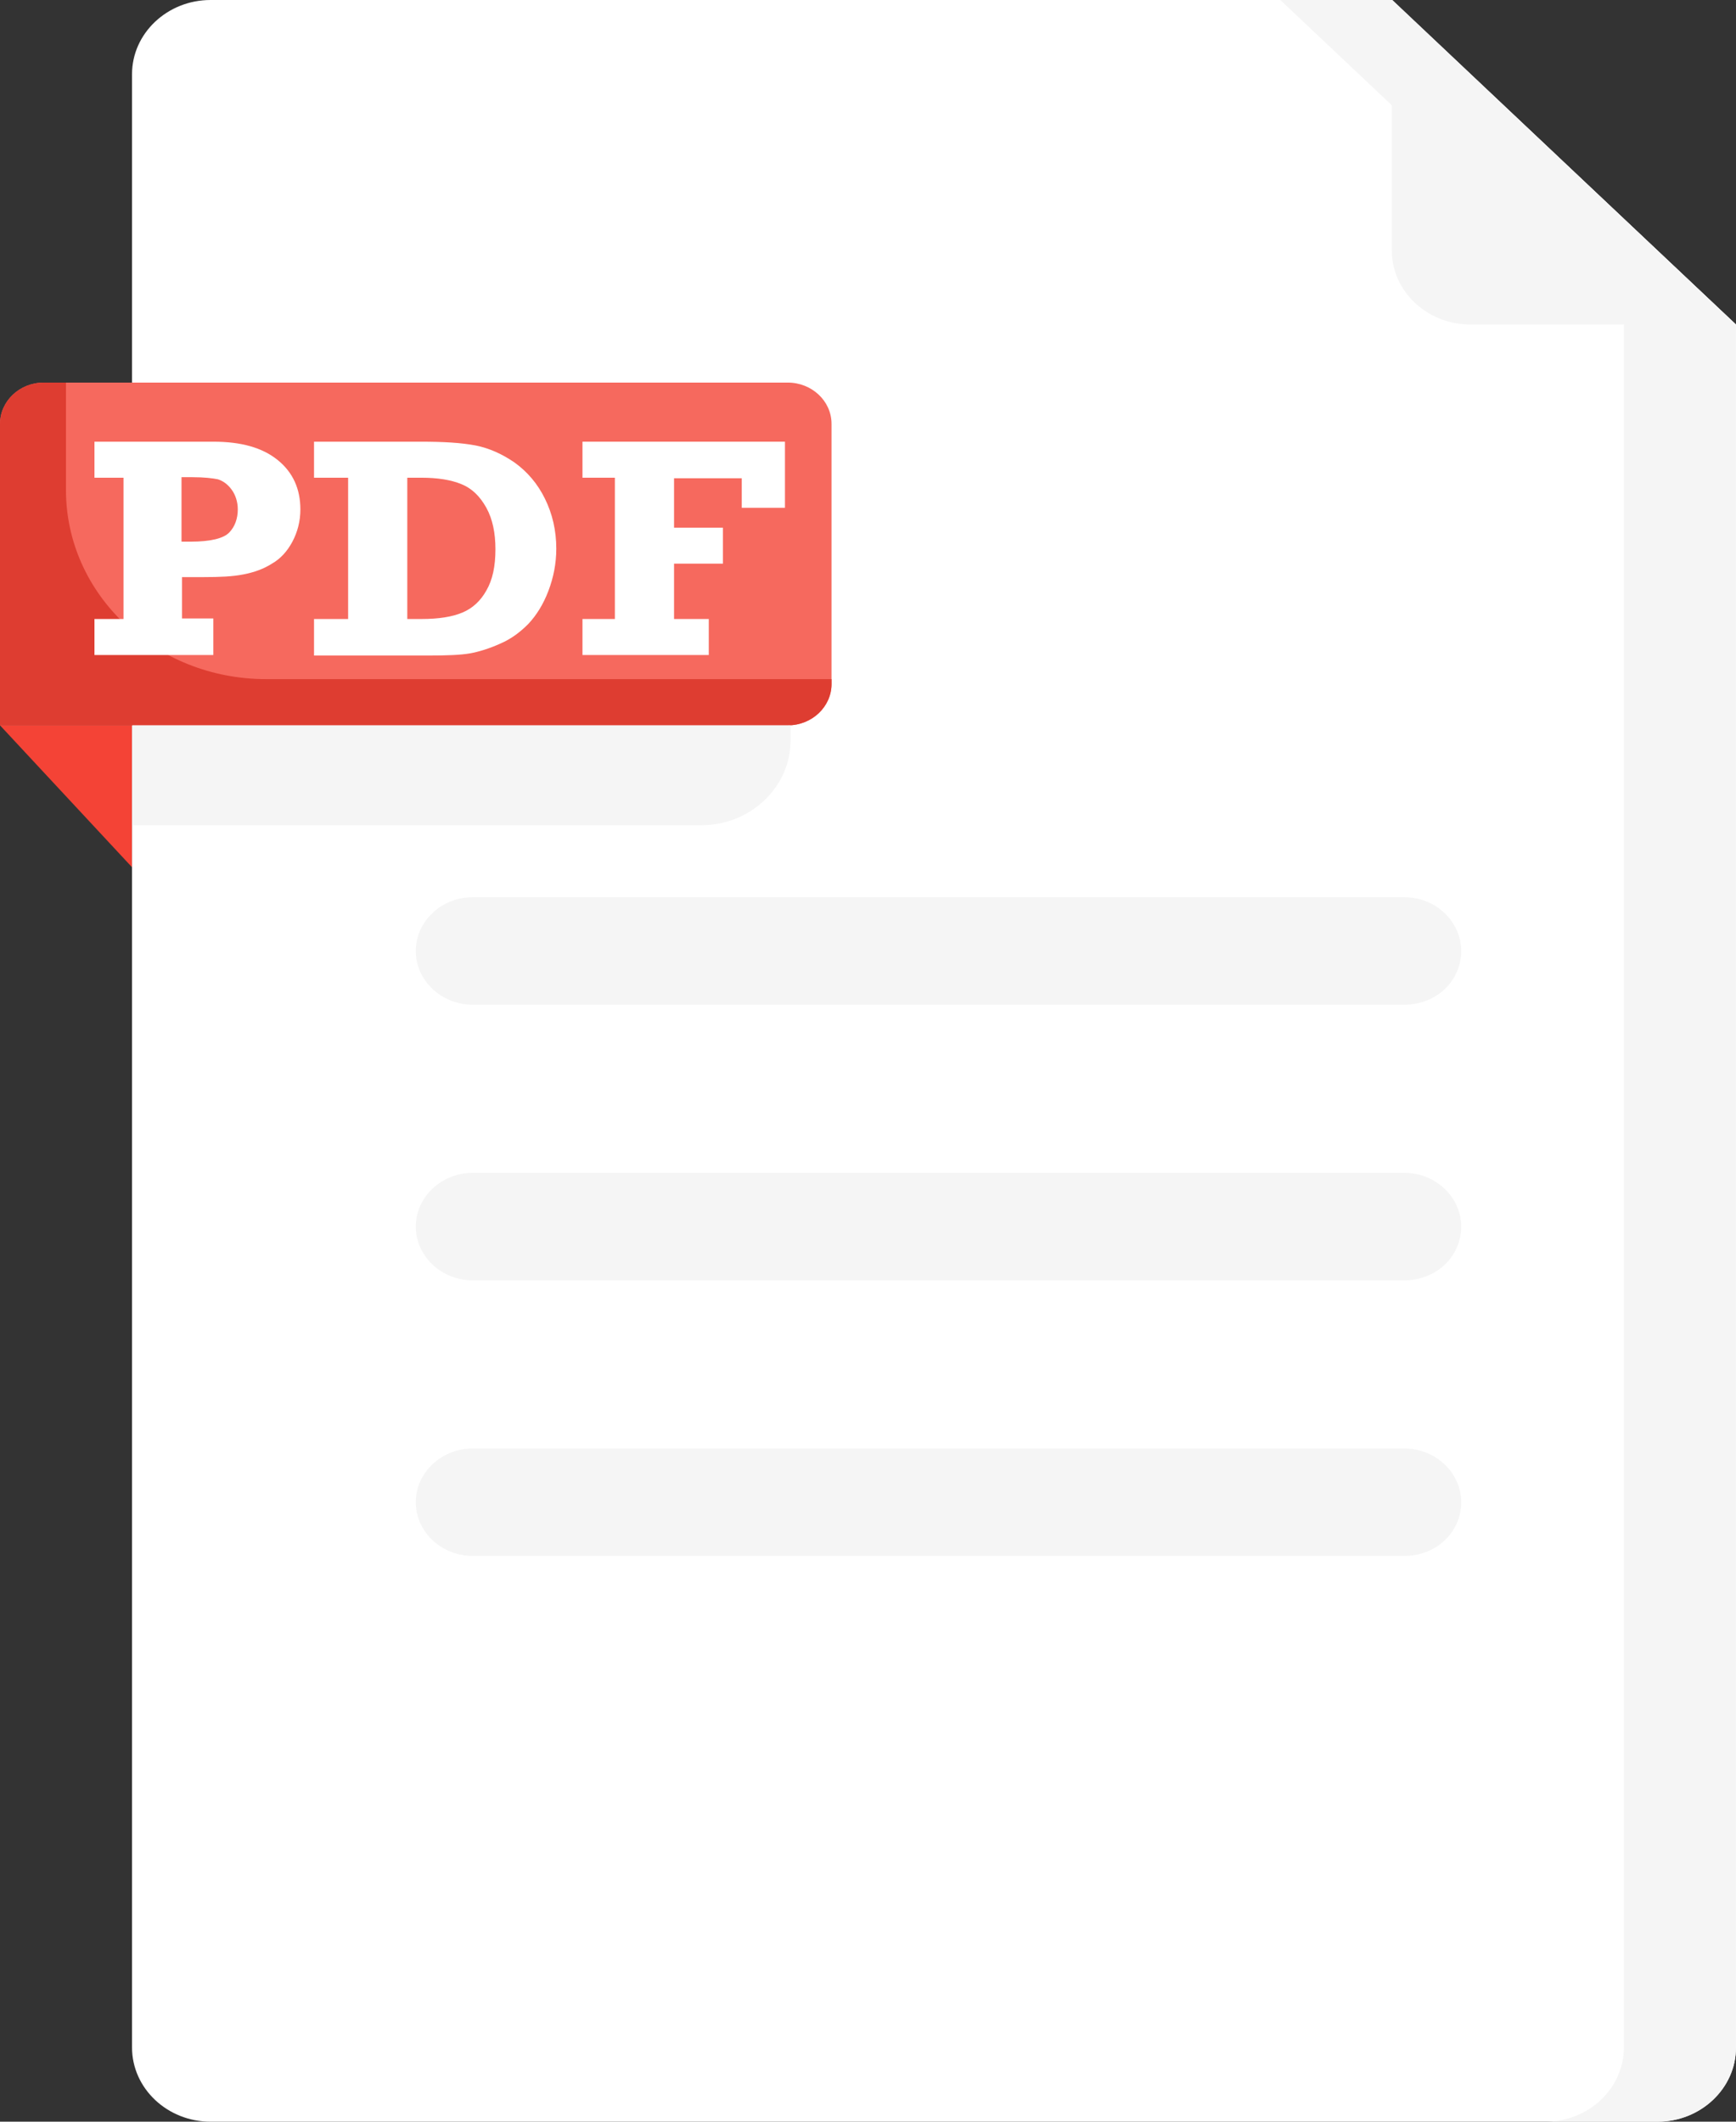 <svg width="36" height="44" viewBox="0 0 36 44" fill="none" xmlns="http://www.w3.org/2000/svg">
<rect x="0" y="0" width="36" height="44" fill="#333333" stroke="none"/>
<path d="M36 6.73V42.462C36 43.309 35.269 44 34.373 44H4.366C3.47 44 2.738 43.309 2.738 42.462V1.538C2.738 0.691 3.47 0 4.366 0H28.864L36 6.73Z" fill="white"/>
<path d="M35.999 6.73V42.462C35.999 43.309 35.267 44 34.371 44H32.047C32.944 44 33.675 43.309 33.675 42.462V6.73L26.551 0H28.874L35.999 6.73Z" fill="#F5F5F5"/>
<path d="M35.998 6.73H30.49C29.594 6.73 28.862 6.039 28.862 5.192V0L35.998 6.73Z" fill="#F5F5F5"/>
<path d="M29.122 20.836H9.802C9.153 20.836 8.622 20.334 8.622 19.722C8.622 19.109 9.153 18.607 9.802 18.607H29.122C29.771 18.607 30.301 19.109 30.301 19.722C30.301 20.346 29.782 20.836 29.122 20.836Z" fill="#F5F5F5"/>
<path d="M29.122 26.552H9.802C9.153 26.552 8.622 26.05 8.622 25.437C8.622 24.825 9.153 24.323 9.802 24.323H29.122C29.771 24.323 30.301 24.825 30.301 25.437C30.301 26.061 29.782 26.552 29.122 26.552Z" fill="#F5F5F5"/>
<path d="M29.122 32.267H9.802C9.153 32.267 8.622 31.766 8.622 31.153C8.622 30.541 9.153 30.039 9.802 30.039H29.122C29.771 30.039 30.301 30.541 30.301 31.153C30.301 31.777 29.782 32.267 29.122 32.267Z" fill="#F5F5F5"/>
<path d="M16.336 15.042H0V8.792C0 8.324 0.401 7.934 0.908 7.934H16.336C16.831 7.934 17.244 8.312 17.244 8.792V14.184C17.244 14.652 16.843 15.042 16.336 15.042Z" fill="#F6695E"/>
<path d="M17.244 14.073V14.184C17.244 14.652 16.843 15.042 16.336 15.042H0V8.792C0 8.324 0.401 7.934 0.908 7.934H1.368V10.162C1.368 12.324 3.22 14.084 5.52 14.084H17.244V14.073Z" fill="#DE3D31"/>
<path d="M0 15.042L2.736 17.983V15.042H0Z" fill="#F44336"/>
<path d="M4.424 12.837V13.584H1.959V12.837H2.561V9.907H1.959V9.16H4.424C5.002 9.16 5.439 9.283 5.757 9.539C6.075 9.795 6.229 10.141 6.229 10.564C6.229 10.809 6.17 11.032 6.064 11.233C5.957 11.433 5.816 11.589 5.639 11.689C5.462 11.801 5.273 11.868 5.049 11.912C4.825 11.957 4.554 11.968 4.224 11.968H3.775V12.826H4.424V12.837ZM3.775 11.233H3.952C4.365 11.233 4.636 11.166 4.754 11.043C4.872 10.921 4.931 10.754 4.931 10.564C4.931 10.408 4.884 10.263 4.802 10.152C4.719 10.04 4.625 9.974 4.519 9.94C4.412 9.918 4.235 9.896 3.988 9.896H3.764V11.233H3.775Z" fill="white"/>
<path d="M6.512 13.584V12.837H7.219V9.907H6.512V9.16H8.729C9.201 9.16 9.567 9.182 9.862 9.238C10.145 9.294 10.416 9.416 10.675 9.595C10.935 9.784 11.147 10.029 11.3 10.341C11.454 10.653 11.536 10.999 11.536 11.377C11.536 11.689 11.477 11.979 11.371 12.258C11.265 12.536 11.124 12.759 10.958 12.937C10.793 13.104 10.605 13.249 10.369 13.35C10.145 13.45 9.932 13.517 9.744 13.55C9.555 13.584 9.26 13.595 8.859 13.595H6.512V13.584ZM8.446 12.837H8.741C9.095 12.837 9.378 12.793 9.59 12.703C9.803 12.614 9.968 12.458 10.086 12.246C10.215 12.024 10.274 11.745 10.274 11.389C10.274 11.054 10.215 10.765 10.086 10.531C9.956 10.297 9.791 10.13 9.567 10.04C9.354 9.951 9.071 9.907 8.741 9.907H8.446V12.837Z" fill="white"/>
<path d="M12.079 13.584V12.837H12.751V9.907H12.079V9.16H16.278V10.531H15.382V9.918H13.978V10.943H14.992V11.689H13.978V12.837H14.698V13.584H12.079Z" fill="white"/>
<path d="M14.542 17.114H2.747V15.042H16.394V15.376C16.382 16.334 15.556 17.114 14.542 17.114Z" fill="#F5F5F5"/>
</svg>
